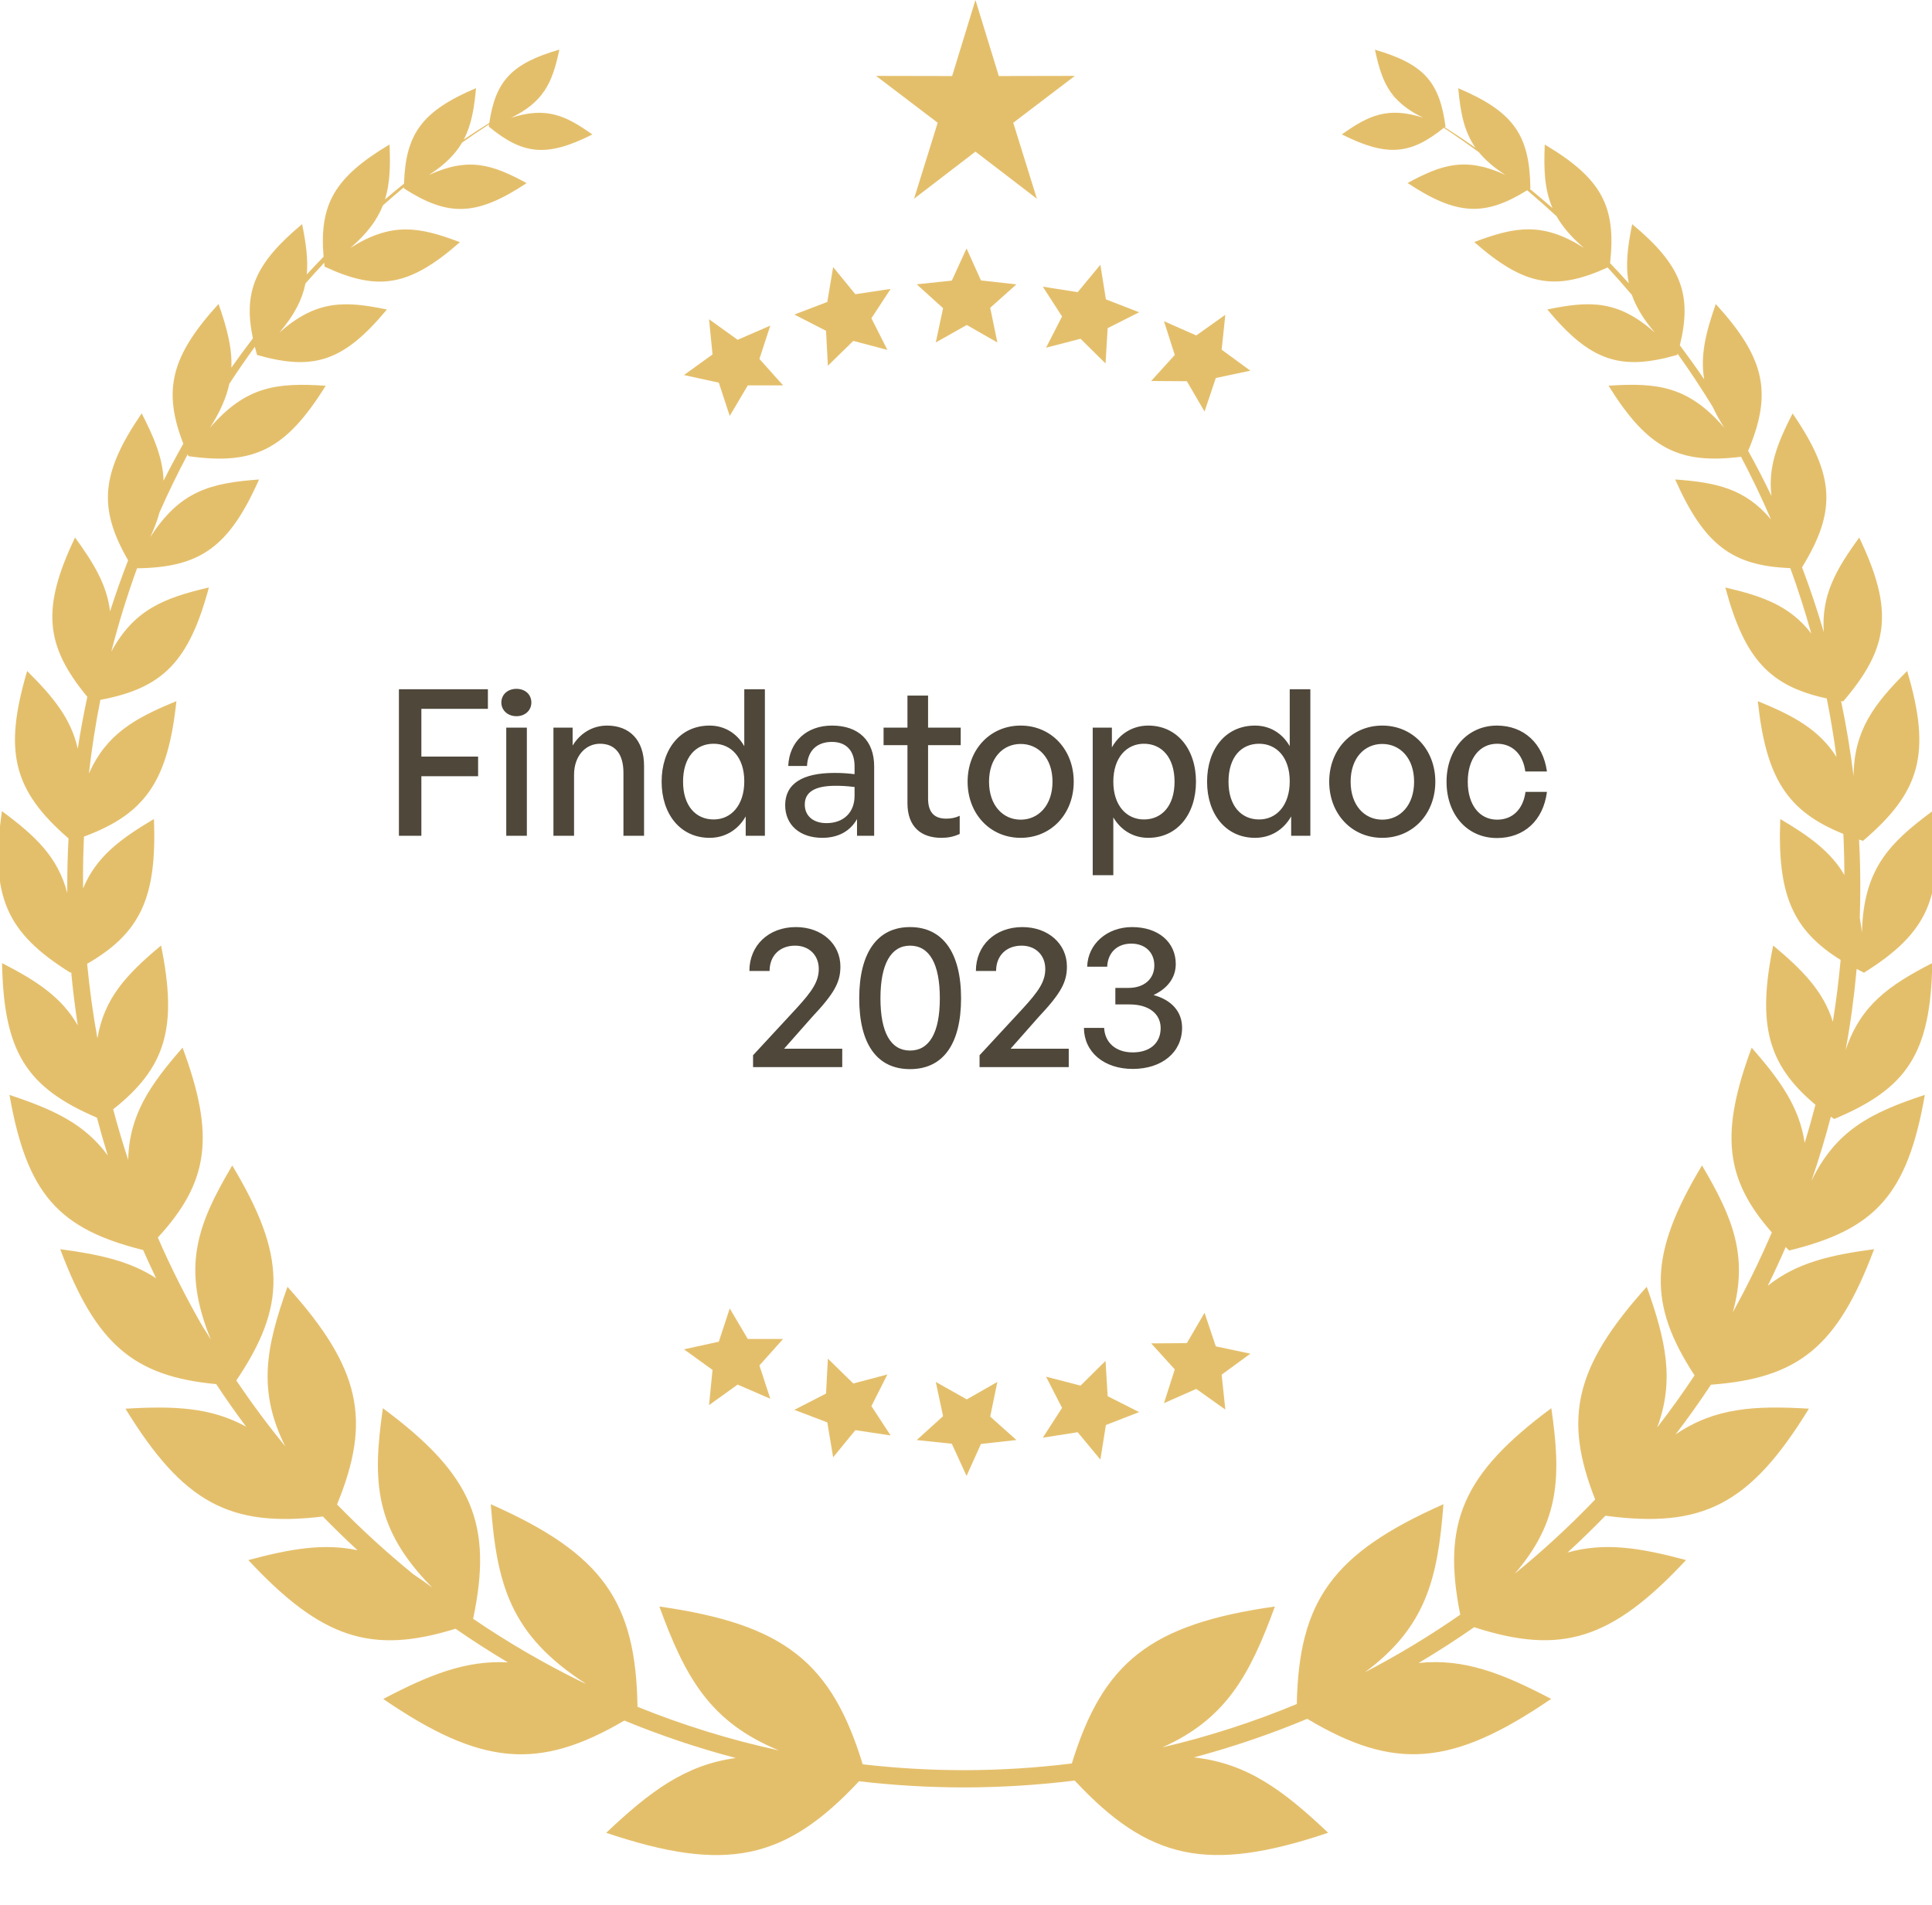 <svg width="142" height="140" viewBox="0 0 142 140" fill="none" xmlns="http://www.w3.org/2000/svg">
<g clip-path="url(#clip0_489_2202)">
<path fill-rule="evenodd" clip-rule="evenodd" d="M71.042 18.262L72.099 20.611L74.705 20.9L72.779 22.622L73.305 25.169L71.058 23.885L68.779 25.169L69.316 22.652L67.379 20.897L69.958 20.624L71.042 18.257V18.262ZM52.114 23.465L54.215 24.973L56.615 23.933L55.817 26.38L57.556 28.325H54.962L53.635 30.569L52.831 28.124L50.272 27.565L52.37 26.051L52.114 23.465ZM90.059 23.144L89.79 25.701L91.899 27.244L89.361 27.782L88.533 30.248L87.233 28.02L84.611 28.001L86.345 26.089L85.552 23.609L87.923 24.655L90.054 23.141L90.059 23.144ZM80.876 19.46L81.283 22.002L83.724 22.951L81.412 24.12L81.256 26.715L79.419 24.898L76.884 25.554L78.06 23.262L76.647 21.071L79.209 21.472L80.873 19.463L80.876 19.46ZM61.233 19.626L62.867 21.625L65.459 21.234L64.048 23.393L65.222 25.717L62.716 25.054L60.849 26.881L60.712 24.313L58.384 23.117L60.806 22.194L61.235 19.629L61.233 19.626Z" fill="#E4BF6B"/>
<path fill-rule="evenodd" clip-rule="evenodd" d="M101.253 6.484C101.682 6.707 102.106 6.937 102.53 7.171C101.72 6.25 101.372 5.135 101.056 3.654C104.666 4.701 105.809 6.03 106.244 9.308L106.191 9.351C106.953 9.84 107.705 10.342 108.447 10.86C107.604 9.658 107.344 8.286 107.18 6.484C111.272 8.22 112.431 9.942 112.481 13.849L112.436 13.879C113.001 14.343 113.559 14.815 114.107 15.294C113.519 13.937 113.458 12.475 113.539 10.624C117.732 13.121 118.8 15.175 118.34 19.343C118.807 19.83 119.264 20.321 119.716 20.823C119.456 19.505 119.625 18.144 119.964 16.475C123.568 19.477 124.389 21.625 123.467 25.379C124.081 26.198 124.677 27.03 125.255 27.877C124.959 26.11 125.376 24.439 126.108 22.345C129.761 26.351 130.268 28.893 128.488 33.135C129.089 34.223 129.662 35.328 130.202 36.454C129.94 34.36 130.611 32.613 131.755 30.387C134.895 34.971 134.976 37.574 132.449 41.694C133.04 43.256 133.572 44.843 134.047 46.458C133.863 43.791 134.895 41.917 136.652 39.509C139.209 44.864 138.851 47.607 135.471 51.552L135.319 51.526C135.698 53.339 136.006 55.182 136.236 57.046C136.266 53.699 137.707 51.772 140.174 49.318C141.976 55.388 141.14 58.217 136.925 61.802L136.64 61.706C136.7 62.859 136.73 64.021 136.73 65.189C136.73 65.953 136.718 66.711 136.693 67.466C136.753 67.801 136.806 68.151 136.849 68.521C136.978 63.942 138.757 62.035 142.032 59.617C142.93 65.887 141.693 68.561 137 71.49C136.816 71.398 136.637 71.307 136.463 71.213C136.281 73.229 136.011 75.219 135.652 77.179C136.751 73.893 138.8 72.438 142.021 70.782C141.9 77.438 140.169 80.003 134.809 82.245L134.567 82.07C134.148 83.667 133.673 85.241 133.141 86.788C134.936 83.079 137.493 81.783 141.474 80.47C140.189 87.82 137.826 90.36 131.502 91.909C131.417 91.823 131.331 91.74 131.247 91.656C130.828 92.617 130.389 93.565 129.93 94.501C132.035 92.82 134.486 92.244 137.745 91.811C135.052 98.998 132.184 101.293 125.754 101.772C124.926 103.022 124.061 104.241 123.152 105.428C126.03 103.463 128.953 103.293 132.951 103.534C128.607 110.625 125.103 112.347 117.997 111.401C117.093 112.329 116.164 113.234 115.21 114.109C117.942 113.328 120.567 113.761 123.922 114.659C118.439 120.546 114.728 121.659 108.349 119.595C107.021 120.521 105.66 121.398 104.265 122.224C107.612 121.872 110.432 122.99 114.006 124.864C106.701 129.863 102.462 130.137 96.081 126.329C93.387 127.452 90.608 128.403 87.748 129.164C91.645 129.585 94.319 131.577 97.618 134.703C88.757 137.688 84.423 136.694 78.988 130.865C76.317 131.194 73.599 131.369 70.837 131.369C68.232 131.369 65.664 131.212 63.138 130.918C57.725 136.704 53.389 137.68 44.556 134.706C47.759 131.674 50.369 129.709 54.083 129.209C51.273 128.469 48.539 127.546 45.889 126.456C39.618 130.135 35.392 129.815 28.168 124.869C31.532 123.104 34.231 122.009 37.328 122.181C36.016 121.4 34.733 120.574 33.481 119.707C27.312 121.621 23.636 120.442 18.252 114.662C21.326 113.838 23.788 113.407 26.279 113.939C25.408 113.135 24.56 112.309 23.732 111.459C16.922 112.273 13.476 110.478 9.222 103.536C12.792 103.321 15.503 103.432 18.09 104.857C17.328 103.838 16.593 102.794 15.892 101.729C9.828 101.161 7.046 98.8 4.428 91.813C7.299 92.193 9.54 92.685 11.474 93.945C11.143 93.261 10.828 92.571 10.52 91.874C4.31 90.325 1.975 87.764 0.697 80.475C3.921 81.54 6.213 82.592 7.922 84.924C7.637 84.009 7.372 83.084 7.127 82.148C1.955 79.93 0.271 77.341 0.152 70.785C2.707 72.101 4.524 73.287 5.716 75.361C5.519 74.073 5.357 72.773 5.234 71.459L5.173 71.49C0.48 68.561 -0.757 65.887 0.142 59.617C2.623 61.45 4.247 62.991 4.943 65.626V65.189C4.943 63.993 4.974 62.804 5.037 61.622C1.003 58.121 0.225 55.286 1.997 49.318C3.924 51.235 5.224 52.827 5.716 55.028C5.913 53.745 6.147 52.472 6.418 51.215C3.303 47.447 3.035 44.709 5.516 39.506C6.92 41.431 7.862 43.015 8.089 44.934C8.495 43.667 8.937 42.414 9.417 41.182C7.205 37.346 7.407 34.773 10.414 30.382C11.35 32.2 11.969 33.698 12.022 35.328C12.484 34.41 12.968 33.505 13.473 32.613C11.951 28.675 12.562 26.181 16.063 22.34C16.677 24.097 17.068 25.554 17.005 27.022C17.517 26.292 18.045 25.577 18.588 24.87C17.863 21.422 18.767 19.338 22.205 16.473C22.488 17.867 22.652 19.049 22.548 20.169C22.955 19.731 23.366 19.297 23.783 18.869C23.457 15.012 24.598 13.022 28.63 10.621C28.698 12.188 28.665 13.476 28.299 14.655C28.758 14.264 29.225 13.879 29.695 13.499C29.811 9.833 31.017 8.162 34.988 6.478C34.849 7.99 34.645 9.199 34.085 10.259C34.703 9.84 35.329 9.432 35.963 9.037C36.422 5.951 37.601 4.663 41.112 3.646C40.85 4.886 40.562 5.87 39.999 6.697L40.413 6.478C40.272 6.555 40.13 6.631 39.989 6.709C39.474 7.465 38.73 8.088 37.566 8.656C40.151 7.827 41.559 8.479 43.538 9.883C40.178 11.575 38.439 11.374 35.925 9.303L35.948 9.136C35.279 9.572 34.617 10.018 33.964 10.479C33.461 11.336 32.701 12.102 31.525 12.86C34.446 11.521 36.19 12.089 38.707 13.458C34.998 15.915 32.928 15.928 29.687 13.846V13.762C29.167 14.199 28.652 14.645 28.142 15.096C27.721 16.166 26.984 17.165 25.749 18.225C28.786 16.298 30.808 16.663 33.804 17.799C30.061 21.087 27.766 21.414 23.858 19.599C23.848 19.503 23.836 19.409 23.826 19.315C23.359 19.814 22.902 20.321 22.45 20.834C22.218 22.005 21.642 23.146 20.544 24.434C23.245 22.053 25.297 22.096 28.435 22.748C25.252 26.584 23.035 27.268 18.893 26.089C18.835 25.884 18.779 25.684 18.731 25.488C18.085 26.378 17.457 27.284 16.856 28.206C16.639 29.21 16.189 30.255 15.435 31.436C18.07 28.376 20.355 28.11 23.937 28.351C20.986 33.1 18.633 34.197 13.852 33.528L13.794 33.391C13.057 34.783 12.365 36.205 11.726 37.653C11.567 38.226 11.343 38.829 11.045 39.478C13.231 36.084 15.457 35.501 19.039 35.242C16.82 40.244 14.685 41.707 10.073 41.768C9.348 43.763 8.715 45.807 8.182 47.888C9.848 44.833 11.999 43.958 15.354 43.178C13.885 48.649 11.946 50.581 7.377 51.438C7.023 53.218 6.741 55.025 6.534 56.853C7.811 53.983 9.851 52.802 12.966 51.534C12.337 57.444 10.666 59.819 6.17 61.488C6.127 62.469 6.102 63.455 6.102 64.447C6.102 64.731 6.102 65.012 6.107 65.293C7.071 62.989 8.796 61.685 11.312 60.197C11.545 65.958 10.32 68.577 6.405 70.836C6.582 72.689 6.834 74.517 7.16 76.322C7.649 73.379 9.278 71.627 11.837 69.492C13.069 75.544 12.183 78.462 8.318 81.532C8.652 82.785 9.018 84.022 9.422 85.246C9.495 81.978 10.987 79.775 13.418 77.001C15.831 83.492 15.351 86.879 11.6 90.956C12.577 93.197 13.675 95.375 14.884 97.48C15.091 97.789 15.293 98.118 15.498 98.466C13.332 93.147 14.463 90.066 17.07 85.66C21.077 92.323 21.041 96.009 17.368 101.463C18.497 103.133 19.698 104.751 20.968 106.308C18.916 102.203 19.544 99.026 21.13 94.576C26.527 100.573 27.312 104.381 24.772 110.572C26.549 112.397 28.433 114.119 30.409 115.726C30.848 116.008 31.3 116.325 31.765 116.677C27.501 112.349 27.367 108.876 28.142 103.501C34.791 108.425 36.22 112.063 34.776 118.977C37.323 120.711 39.997 122.27 42.781 123.629C42.882 123.672 42.986 123.72 43.087 123.766C37.495 120.168 36.523 116.487 36.071 110.557C44.331 114.21 46.737 117.747 46.855 125.444C50.193 126.796 53.666 127.873 57.248 128.649C52.169 126.562 50.362 123.274 48.463 118.074C57.672 119.38 61.118 122.191 63.408 129.671C65.844 129.952 68.323 130.102 70.834 130.102C73.525 130.102 76.176 129.932 78.778 129.61C81.066 122.179 84.519 119.375 93.703 118.074C91.872 123.092 90.123 126.327 85.445 128.423C88.846 127.627 92.142 126.557 95.313 125.242C95.47 117.684 97.906 114.177 106.092 110.557C105.676 116.015 104.817 119.57 100.327 122.904C102.752 121.641 105.09 120.227 107.327 118.675C105.986 111.956 107.47 108.351 114.021 103.498C114.736 108.445 114.678 111.784 111.338 115.658C113.415 113.964 115.389 112.144 117.245 110.207C114.885 104.229 115.743 100.451 121.034 94.574C122.437 98.506 123.091 101.445 121.804 104.913C122.763 103.673 123.677 102.396 124.548 101.087C121.122 95.837 121.18 92.168 125.096 85.657C127.355 89.478 128.506 92.302 127.36 96.45C128.408 94.551 129.364 92.591 130.228 90.581C126.787 86.669 126.408 83.292 128.746 77.001C130.856 79.408 132.26 81.385 132.641 83.999C132.926 83.074 133.189 82.141 133.434 81.198C129.92 78.246 129.14 75.323 130.326 69.492C132.51 71.312 134.014 72.856 134.713 75.095C134.956 73.597 135.145 72.083 135.284 70.552C131.742 68.353 130.626 65.719 130.849 60.197C132.982 61.457 134.547 62.586 135.559 64.305C135.559 63.293 135.531 62.289 135.483 61.29C131.369 59.632 129.801 57.213 129.198 51.534C131.828 52.604 133.694 53.616 134.978 55.634C134.787 54.184 134.547 52.751 134.264 51.334C130.066 50.424 128.221 48.436 126.81 43.178C129.617 43.832 131.583 44.552 133.126 46.56C132.671 44.932 132.159 43.33 131.586 41.755C127.32 41.593 125.26 40.056 123.124 35.239C126.189 35.462 128.261 35.921 130.165 38.175C129.491 36.608 128.756 35.072 127.963 33.571C123.414 34.139 121.105 32.98 118.227 28.348C121.809 28.108 124.093 28.376 126.729 31.434C126.391 30.904 126.115 30.404 125.893 29.92C125.073 28.576 124.207 27.268 123.296 25.991L123.268 26.087C119.123 27.266 116.909 26.581 113.726 22.745C116.864 22.094 118.916 22.05 121.617 24.431C120.786 23.455 120.254 22.565 119.943 21.68C119.363 20.993 118.767 20.319 118.159 19.657C114.337 21.399 112.052 21.039 108.357 17.791C111.355 16.655 113.375 16.29 116.414 18.217C115.49 17.426 114.847 16.671 114.405 15.892C113.701 15.241 112.979 14.604 112.247 13.983C109.134 15.918 107.077 15.849 103.457 13.451C105.974 12.082 107.718 11.514 110.639 12.852C109.8 12.312 109.174 11.77 108.702 11.192C107.857 10.573 106.996 9.972 106.12 9.394C103.666 11.377 101.932 11.541 98.625 9.878C100.602 8.474 102.01 7.822 104.598 8.651C103.702 8.215 103.055 7.744 102.568 7.206C102.131 6.958 101.692 6.712 101.25 6.473L101.253 6.484Z" fill="#E4BF6B"/>
<path fill-rule="evenodd" clip-rule="evenodd" d="M71.042 108.474L72.099 106.126L74.705 105.837L72.779 104.114L73.305 101.568L71.058 102.851L68.779 101.568L69.316 104.085L67.379 105.839L69.958 106.112L71.042 108.479V108.474ZM52.114 103.271L54.215 101.763L56.615 102.803L55.817 100.356L57.556 98.411H54.962L53.635 96.167L52.831 98.612L50.272 99.171L52.37 100.685L52.114 103.271ZM90.059 103.592L89.79 101.035L91.899 99.492L89.361 98.954L88.533 96.488L87.233 98.716L84.611 98.735L86.345 100.647L85.552 103.127L87.923 102.081L90.054 103.595L90.059 103.592ZM80.876 107.276L81.283 104.735L83.724 103.785L81.412 102.616L81.256 100.021L79.419 101.838L76.884 101.182L78.06 103.475L76.647 105.665L79.209 105.264L80.873 107.273L80.876 107.276ZM61.233 107.11L62.867 105.112L65.459 105.502L64.048 103.344L65.222 101.019L62.716 101.683L60.849 99.856L60.712 102.424L58.384 103.619L60.806 104.542L61.235 107.107L61.233 107.11Z" fill="#E4BF6B"/>
<path d="M30.97 61.428H29.32V50.658H35.86V52.098H30.97V55.608H35.14V57.048H30.97V61.428ZM39.054 51.633C39.054 52.203 38.604 52.638 37.959 52.638C37.314 52.638 36.849 52.203 36.849 51.633C36.849 51.048 37.314 50.628 37.959 50.628C38.604 50.628 39.054 51.048 39.054 51.633ZM38.724 61.428H37.209V53.478H38.724V61.428ZM42.192 56.943V61.428H40.677V53.478H42.087V54.798C42.627 53.913 43.527 53.328 44.622 53.328C46.257 53.328 47.337 54.378 47.337 56.283V61.428H45.822V56.793C45.822 55.428 45.222 54.663 44.097 54.663C43.062 54.663 42.192 55.533 42.192 56.943ZM48.629 57.453C48.629 55.038 50.009 53.328 52.154 53.328C53.219 53.328 54.149 53.868 54.704 54.843V50.658H56.219V61.428H54.809V60.003C54.239 61.008 53.279 61.578 52.154 61.578C50.009 61.578 48.629 59.838 48.629 57.453ZM50.204 57.453C50.204 59.223 51.134 60.228 52.454 60.228C53.744 60.228 54.704 59.178 54.704 57.423C54.704 55.638 53.714 54.663 52.454 54.663C51.134 54.663 50.204 55.653 50.204 57.453ZM62.99 61.428V60.198C62.495 61.083 61.61 61.578 60.44 61.578C58.79 61.578 57.71 60.633 57.71 59.178C57.71 57.618 58.955 56.808 61.325 56.808C61.79 56.808 62.165 56.823 62.81 56.898V56.313C62.81 55.173 62.195 54.528 61.145 54.528C60.035 54.528 59.36 55.188 59.315 56.298H57.935C58.01 54.513 59.285 53.328 61.145 53.328C63.11 53.328 64.25 54.438 64.25 56.328V61.428H62.99ZM59.15 59.133C59.15 59.958 59.765 60.498 60.74 60.498C62.015 60.498 62.81 59.703 62.81 58.488V57.843C62.225 57.768 61.805 57.753 61.415 57.753C59.9 57.753 59.15 58.203 59.15 59.133ZM70.537 59.958V61.293C70.072 61.503 69.667 61.578 69.187 61.578C67.717 61.578 66.697 60.783 66.697 59.028V54.768H64.942V53.478H66.697V51.123H68.212V53.478H70.612V54.768H68.212V58.683C68.212 59.778 68.737 60.168 69.547 60.168C69.907 60.168 70.222 60.108 70.537 59.958ZM75.018 61.578C72.768 61.578 71.118 59.808 71.118 57.453C71.118 55.098 72.768 53.328 75.018 53.328C77.268 53.328 78.918 55.098 78.918 57.453C78.918 59.808 77.268 61.578 75.018 61.578ZM75.018 60.243C76.323 60.243 77.358 59.193 77.358 57.453C77.358 55.713 76.323 54.678 75.018 54.678C73.713 54.678 72.693 55.713 72.693 57.453C72.693 59.193 73.713 60.243 75.018 60.243ZM87.903 57.453C87.903 59.853 86.523 61.578 84.393 61.578C83.313 61.578 82.398 61.038 81.828 60.078V64.323H80.313V53.478H81.723V54.933C82.293 53.913 83.268 53.328 84.393 53.328C86.508 53.328 87.903 55.053 87.903 57.453ZM86.328 57.453C86.328 55.668 85.383 54.663 84.078 54.663C82.818 54.663 81.828 55.668 81.828 57.453C81.828 59.208 82.803 60.228 84.078 60.228C85.383 60.228 86.328 59.238 86.328 57.453ZM88.719 57.453C88.719 55.038 90.099 53.328 92.244 53.328C93.309 53.328 94.239 53.868 94.794 54.843V50.658H96.309V61.428H94.899V60.003C94.329 61.008 93.369 61.578 92.244 61.578C90.099 61.578 88.719 59.838 88.719 57.453ZM90.294 57.453C90.294 59.223 91.224 60.228 92.544 60.228C93.834 60.228 94.794 59.178 94.794 57.423C94.794 55.638 93.804 54.663 92.544 54.663C91.224 54.663 90.294 55.653 90.294 57.453ZM101.595 61.578C99.345 61.578 97.695 59.808 97.695 57.453C97.695 55.098 99.345 53.328 101.595 53.328C103.845 53.328 105.495 55.098 105.495 57.453C105.495 59.808 103.845 61.578 101.595 61.578ZM101.595 60.243C102.9 60.243 103.935 59.193 103.935 57.453C103.935 55.713 102.9 54.678 101.595 54.678C100.29 54.678 99.27 55.713 99.27 57.453C99.27 59.193 100.29 60.243 101.595 60.243ZM110.024 61.593C107.849 61.593 106.319 59.883 106.319 57.453C106.319 55.053 107.879 53.328 110.024 53.328C111.989 53.328 113.414 54.633 113.699 56.703H112.109C111.944 55.428 111.149 54.663 110.039 54.663C108.734 54.663 107.879 55.773 107.879 57.453C107.879 59.148 108.734 60.243 110.039 60.243C111.164 60.243 111.944 59.493 112.124 58.203H113.699C113.429 60.303 112.019 61.593 110.024 61.593ZM61.904 77.078V78.428H55.349V77.558L58.514 74.138C59.714 72.833 60.179 72.128 60.179 71.213C60.179 70.208 59.474 69.503 58.439 69.503C57.314 69.503 56.564 70.238 56.564 71.363H55.079C55.079 69.488 56.489 68.138 58.499 68.138C60.389 68.138 61.769 69.368 61.769 71.033C61.769 72.188 61.334 72.998 59.669 74.768L57.629 77.078H61.904ZM63.152 73.373C63.152 70.013 64.487 68.138 66.887 68.138C69.287 68.138 70.637 70.013 70.637 73.373C70.637 76.733 69.317 78.578 66.887 78.578C64.457 78.578 63.152 76.733 63.152 73.373ZM64.712 73.373C64.712 75.878 65.462 77.213 66.887 77.213C68.312 77.213 69.077 75.893 69.077 73.373C69.077 70.838 68.312 69.503 66.887 69.503C65.492 69.503 64.712 70.838 64.712 73.373ZM78.552 77.078V78.428H71.997V77.558L75.162 74.138C76.362 72.833 76.827 72.128 76.827 71.213C76.827 70.208 76.122 69.503 75.087 69.503C73.962 69.503 73.212 70.238 73.212 71.363H71.727C71.727 69.488 73.137 68.138 75.147 68.138C77.037 68.138 78.417 69.368 78.417 71.033C78.417 72.188 77.982 72.998 76.317 74.768L74.277 77.078H78.552ZM83.252 78.563C81.152 78.563 79.682 77.333 79.667 75.548H81.152C81.212 76.643 82.022 77.348 83.252 77.348C84.527 77.348 85.307 76.658 85.307 75.563C85.307 74.498 84.422 73.823 83.027 73.823H81.977V72.608H82.952C84.092 72.608 84.842 71.948 84.842 70.958C84.842 69.998 84.167 69.353 83.147 69.353C82.112 69.353 81.422 70.013 81.377 71.048H79.907C79.952 69.383 81.362 68.138 83.207 68.138C85.157 68.138 86.417 69.263 86.417 70.853C86.417 71.843 85.832 72.638 84.782 73.133C86.117 73.493 86.882 74.363 86.882 75.533C86.882 77.333 85.412 78.563 83.252 78.563Z" fill="#4E473A"/>
<path fill-rule="evenodd" clip-rule="evenodd" d="M71.695 -0.002L73.412 5.589L79 5.578L74.473 9.022L76.21 14.607L71.695 11.143L67.182 14.607L68.919 9.022L64.391 5.578L69.98 5.589L71.695 -0.002Z" fill="#E4BF6B"/>
</g>
<defs>
<clipPath id="clip0_489_2202">
<rect width="142" height="140" fill="white"/>
</clipPath>
</defs>
</svg>
